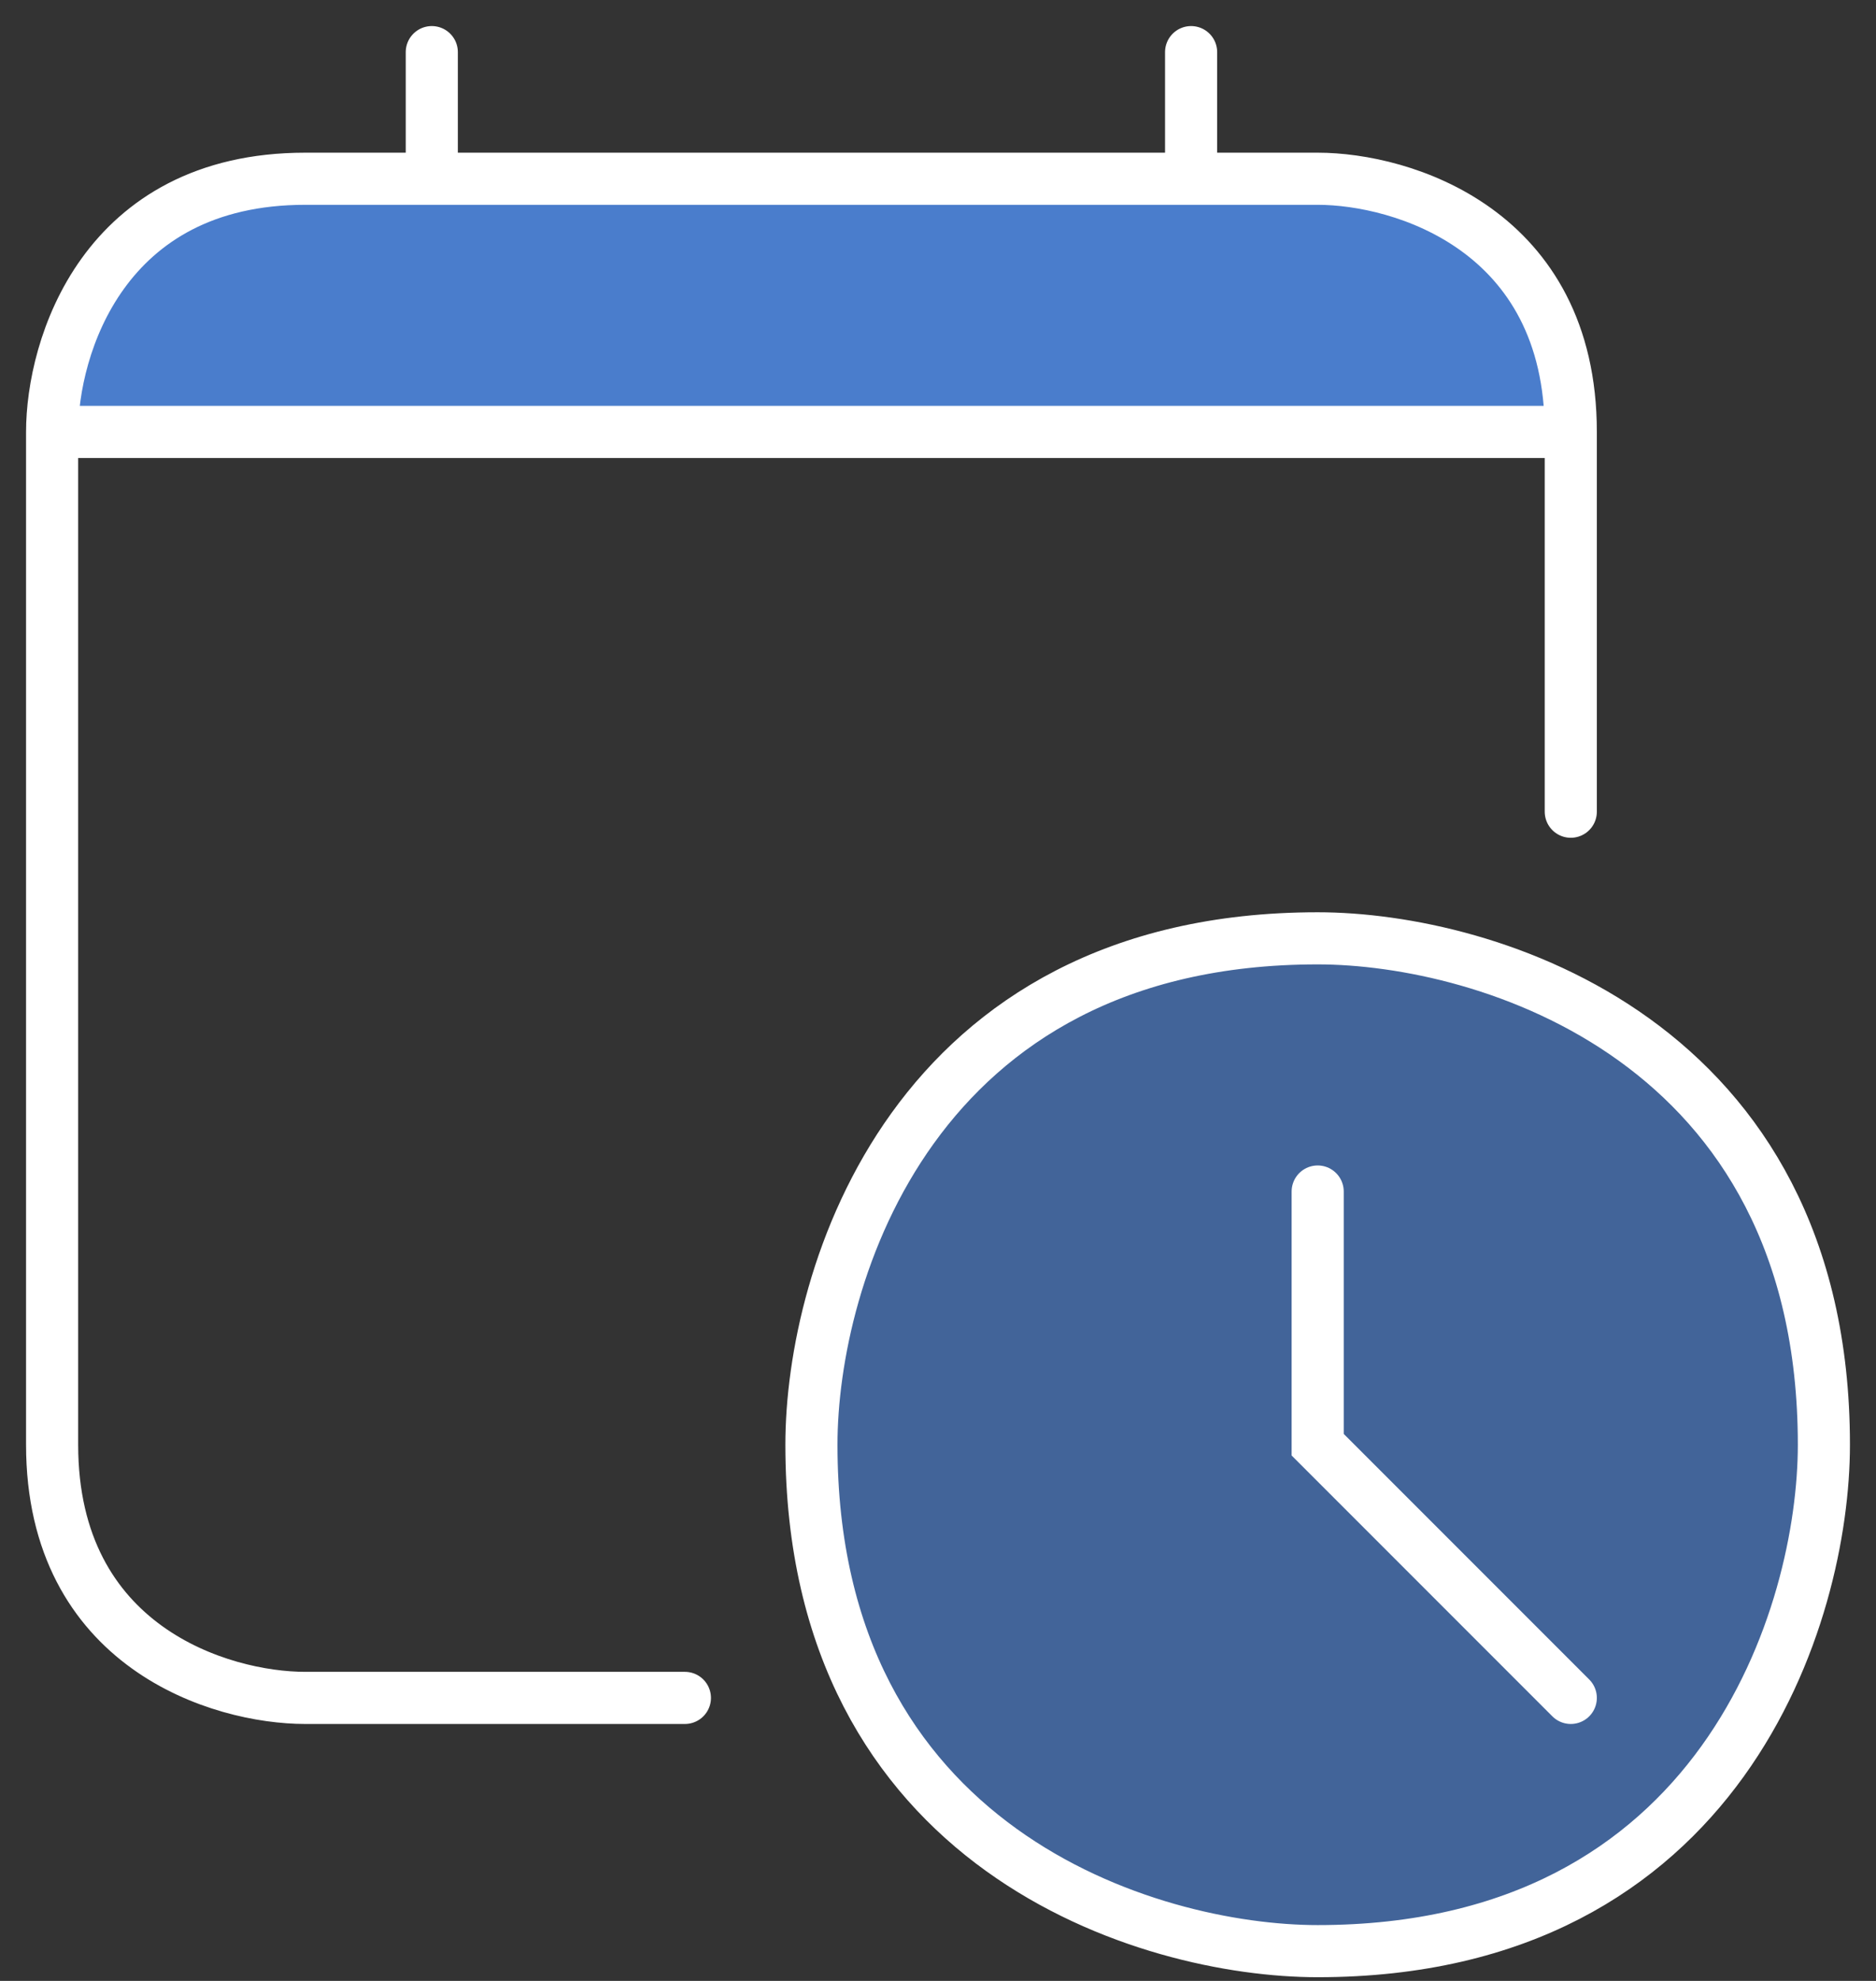 <svg width="36" height="38" viewBox="0 0 36 38" fill="none" xmlns="http://www.w3.org/2000/svg">
<rect x="0" y="0" width="36" height="38" fill="#333333" stroke="none"/>
<path d="M30.143 8.286H1C1 6.667 1.971 3.429 5.857 3.429H25.286C26.905 3.429 30.143 4.4 30.143 8.286Z" fill="#5297FF" fill-opacity="0.5"/>
<path d="M1 8.286C1 6.667 1.971 3.429 5.857 3.429H8.286H22.857H25.286C26.905 3.429 30.143 4.4 30.143 8.286H1Z" fill="#5297FF" fill-opacity="0.5"/>
<path d="M15.571 27.714C15.571 24.476 17.514 18 25.286 18C28.524 18 35 19.943 35 27.714C35 30.952 33.057 37.429 25.286 37.429C22.048 37.429 15.571 35.486 15.571 27.714Z" fill="#5297FF" fill-opacity="0.5"/>
<path d="M1 8.286C1 6.667 1.971 3.429 5.857 3.429H8.286M1 8.286V27.714C1 31.6 4.238 32.571 5.857 32.571H13.143M1 8.286H30.143M30.143 8.286C30.143 4.4 26.905 3.429 25.286 3.429H22.857M30.143 8.286V15.571M25.286 22.857V27.714L30.143 32.571M22.857 3.429V1M22.857 3.429H8.286M8.286 3.429V1M25.286 18C17.514 18 15.571 24.476 15.571 27.714C15.571 35.486 22.048 37.429 25.286 37.429C33.057 37.429 35 30.952 35 27.714C35 19.943 28.524 18 25.286 18Z" stroke="white" stroke-linecap="round"/>
</svg>
